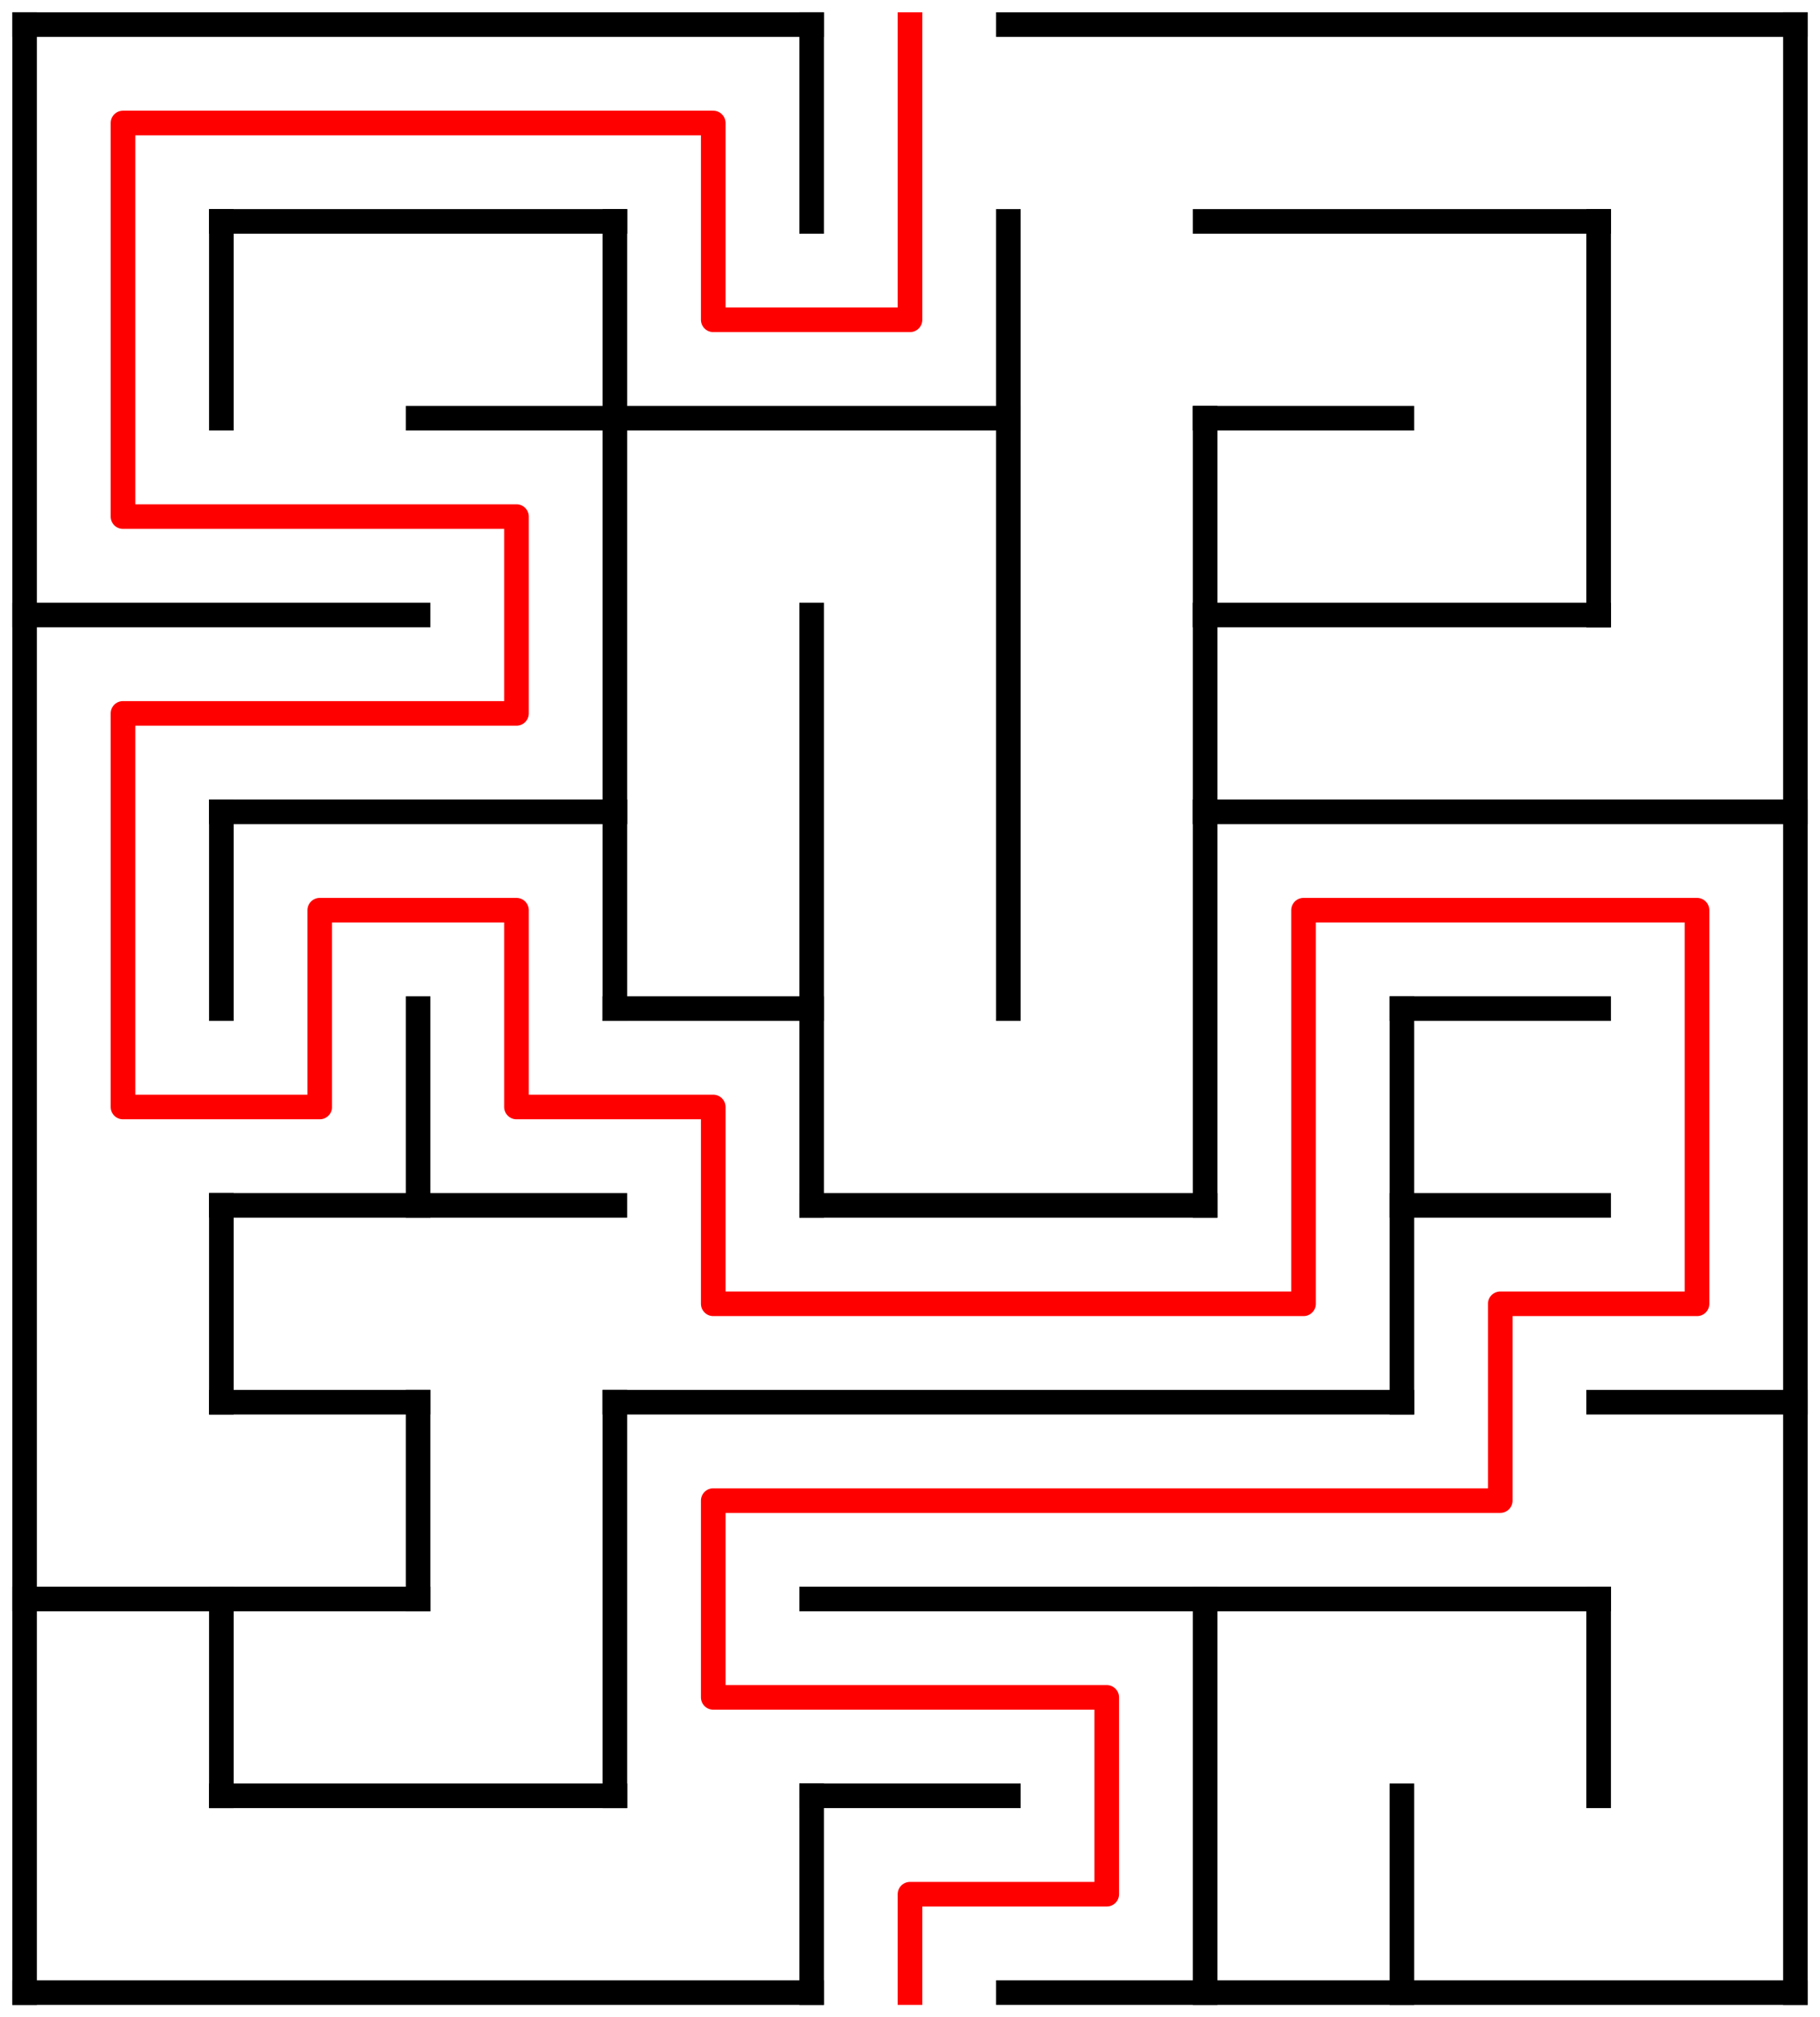 ﻿<?xml version="1.0" encoding="utf-8" standalone="no"?>
<!DOCTYPE svg PUBLIC "-//W3C//DTD SVG 1.1//EN" "http://www.w3.org/Graphics/SVG/1.1/DTD/svg11.dtd">
<svg width="148" height="164" version="1.1" xmlns="http://www.w3.org/2000/svg">
  <title>9 by 10 orthogonal maze</title>
  <g fill="none" stroke="#000000" stroke-width="2" stroke-linecap="square">
    <line x1="2" y1="2" x2="66" y2="2" />
    <line x1="82" y1="2" x2="146" y2="2" />
    <line x1="18" y1="18" x2="50" y2="18" />
    <line x1="98" y1="18" x2="130" y2="18" />
    <line x1="34" y1="34" x2="82" y2="34" />
    <line x1="98" y1="34" x2="114" y2="34" />
    <line x1="2" y1="50" x2="34" y2="50" />
    <line x1="98" y1="50" x2="130" y2="50" />
    <line x1="18" y1="66" x2="50" y2="66" />
    <line x1="98" y1="66" x2="146" y2="66" />
    <line x1="50" y1="82" x2="66" y2="82" />
    <line x1="114" y1="82" x2="130" y2="82" />
    <line x1="18" y1="98" x2="50" y2="98" />
    <line x1="66" y1="98" x2="98" y2="98" />
    <line x1="114" y1="98" x2="130" y2="98" />
    <line x1="18" y1="114" x2="34" y2="114" />
    <line x1="50" y1="114" x2="114" y2="114" />
    <line x1="130" y1="114" x2="146" y2="114" />
    <line x1="2" y1="130" x2="34" y2="130" />
    <line x1="66" y1="130" x2="130" y2="130" />
    <line x1="18" y1="146" x2="50" y2="146" />
    <line x1="66" y1="146" x2="82" y2="146" />
    <line x1="2" y1="162" x2="66" y2="162" />
    <line x1="82" y1="162" x2="146" y2="162" />
    <line x1="2" y1="2" x2="2" y2="162" />
    <line x1="18" y1="18" x2="18" y2="34" />
    <line x1="18" y1="66" x2="18" y2="82" />
    <line x1="18" y1="98" x2="18" y2="114" />
    <line x1="18" y1="130" x2="18" y2="146" />
    <line x1="34" y1="82" x2="34" y2="98" />
    <line x1="34" y1="114" x2="34" y2="130" />
    <line x1="50" y1="18" x2="50" y2="82" />
    <line x1="50" y1="114" x2="50" y2="146" />
    <line x1="66" y1="2" x2="66" y2="18" />
    <line x1="66" y1="50" x2="66" y2="98" />
    <line x1="66" y1="146" x2="66" y2="162" />
    <line x1="82" y1="18" x2="82" y2="82" />
    <line x1="98" y1="34" x2="98" y2="98" />
    <line x1="98" y1="130" x2="98" y2="162" />
    <line x1="114" y1="82" x2="114" y2="114" />
    <line x1="114" y1="146" x2="114" y2="162" />
    <line x1="130" y1="18" x2="130" y2="50" />
    <line x1="130" y1="130" x2="130" y2="146" />
    <line x1="146" y1="2" x2="146" y2="162" />
  </g>
  <polyline fill="none" stroke="#ff0000" stroke-width="2" stroke-linecap="square" stroke-linejoin="round" points="74,2 74,26 58,26 58,10 10,10 10,42 42,42 42,58 10,58 10,90 26,90 26,74 42,74 42,90 58,90 58,106 106,106 106,74 138,74 138,106 122,106 122,122 58,122 58,138 90,138 90,154 74,154 74,162" />
  <type>Rectangular</type>
</svg>